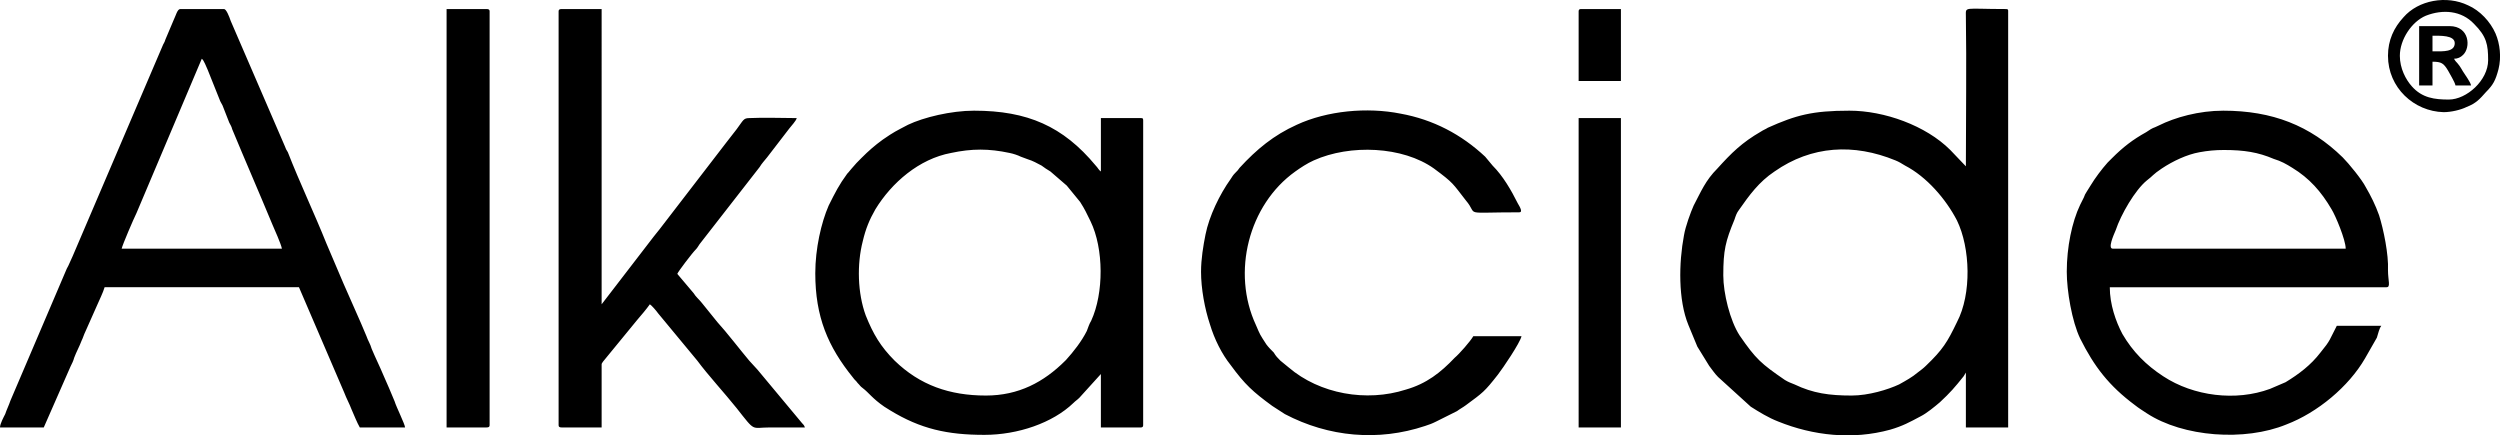 <svg xmlns="http://www.w3.org/2000/svg" width="85.936" height="14.953" viewBox="0 0 3370 586" shape-rendering="geometricPrecision" text-rendering="geometricPrecision" image-rendering="optimizeQuality" fill-rule="evenodd" clip-rule="evenodd"><defs><style>.fil0{fill:#000}</style></defs><g id="Capa_x0020_1"><g id="_984312032"><path class="fil0" d="M2496 533c-30 0-52-3-77-15-5-2-8-3-13-6-32-22-39-28-61-60-13-20-22-57-22-81 0-34 3-46 15-75 2-6 3-9 6-13 14-20 27-38 48-52 50-35 107-38 163-15 5 2 8 4 13 7 29 15 55 45 70 74 18 37 20 99 0 137-13 27-19 37-42 59-3 3-7 6-11 9-7 6-16 11-25 16-15 7-41 15-64 15zm154-309l-21-22c-33-33-89-53-136-53-50 0-72 6-110 23-3 2-6 3-9 5-26 15-40 29-59 50-16 16-22 31-32 50-4 9-11 28-13 40-7 37-8 87 6 121l12 29 16 26c4 5 7 10 12 15l44 40c11 7 24 15 37 20 47 19 100 25 151 11 17-5 26-10 41-18 8-4 19-13 26-19 14-13 20-20 32-35l3-5v74h57V15c0-2 0-3-3-3-58 0-54-4-54 10 1 64 0 137 0 202zM272 79c3 2 6 11 8 15l16 40c1 3 2 4 4 8l9 23c2 4 3 5 4 9 17 41 37 87 54 128 3 7 12 27 13 33H164c1-5 16-40 20-48l88-208zM0 576h59l36-82c2-4 4-8 5-12 3-8 7-15 10-23 2-4 3-8 5-12l16-36c3-7 8-17 10-24h262l61 142c3 8 7 15 10 23 4 9 7 17 11 24h61c0-4-12-28-14-35-5-12-10-24-15-35-5-12-11-24-16-36-2-7-5-11-7-17-9-22-22-50-31-71l-23-54c-16-40-36-82-52-123-2-3-3-5-4-8L311 28c-2-6-6-16-9-16h-59c-4 0-6 9-9 15l-11 26c-1 4-3 6-4 9L98 345c-3 6-5 12-8 17L14 540c-2 6-5 12-7 18-2 4-7 13-7 18zM1329 533c-49 0-89-14-123-47-19-19-29-36-39-61-11-30-12-69-4-100 4-17 9-29 17-43 22-36 59-68 102-76 28-6 51-6 79 0 5 1 11 3 15 5 18 7 11 3 28 12 4 3 7 5 12 8l22 19 18 22c7 11 8 14 14 26 18 37 18 97 1 134-3 5-4 9-6 14-7 14-18 28-28 39l-1 1c-29 29-63 47-107 47zm-230-165c0 59 17 99 51 141 2 3 4 4 6 7 4 4 3 4 7 7 8 6 13 14 29 25 3 2 5 3 8 5 41 25 77 33 127 33 45 0 92-16 120-43 3-3 5-4 8-7l29-32v72h54c2 0 3-1 3-3V162c0-3-1-3-3-3h-54v72c-3-2-4-5-7-8-44-53-92-74-164-74-31 0-68 9-89 19-17 9-18 9-34 20-11 8-19 15-29 25-5 5-8 8-13 14-2 2-3 4-6 7-11 15-16 25-25 43-10 23-18 58-18 91zM2998 202c27 0 46 3 67 12 10 3 17 7 25 12 23 14 39 32 53 56 5 8 19 41 19 53h-314c-7 0 1-18 4-25 7-21 26-54 42-67 8-6 8-8 20-16 15-10 34-19 51-22 11-2 21-3 33-3zm-212 164c0 26 7 67 18 90 19 38 39 64 74 90 5 4 10 7 16 11 49 32 132 38 188 15 42-16 84-51 106-89 2-3 2-4 4-7l12-21c2-6 3-12 6-16h-60c-10 19-8 19-22 36-13 17-29 29-47 40l-21 9c-46 17-103 10-144-17-23-15-41-33-55-57-9-17-17-40-17-63h373c6 0 2-9 2-23 1-21-6-55-12-74-5-14-11-26-18-38-5-10-23-32-31-40-44-43-95-63-161-63-33 0-65 9-87 20-10 5-5 1-17 9-18 10-31 20-46 35l-6 6c-8 9-17 21-23 31-2 3-3 5-5 8s-3 5-4 8l-5 10c-11 23-18 57-18 90zM753 15v558c0 2 1 3 4 3h54v-85c0-2 3-5 7-10l41-50c6-7 12-14 17-21 2 1 9 9 11 12l53 64c14 19 37 44 53 64 26 33 19 26 45 26h47c-1-3-2-4-4-6l-60-72c-4-4-7-8-11-12-11-13-31-39-43-52l-21-26c-4-5-8-8-11-13l-22-26c1-3 20-28 25-33 2-2 3-4 5-7l81-104c3-5 6-8 10-13l30-39c3-4 9-10 10-14-21 0-43-1-64 0-8 0-8 3-17 15-5 6-9 12-14 18l-90 117c-3 4-5 6-8 10l-70 91V12h-54c-3 0-4 1-4 3zM1619 366c0 23 5 50 12 71 6 20 16 40 28 55 19 26 30 36 56 55 6 4 11 7 17 11 59 31 126 37 189 16 6-2 9-3 15-6l28-14c4-3 8-5 12-8 23-17 25-18 43-41 7-9 30-43 32-52h-65c-4 7-19 24-25 29-19 20-38 35-66 43-53 17-116 6-158-30l-11-9c-4-4-6-6-9-11-4-4-7-7-10-11-9-14-8-12-14-26-33-71-10-162 53-207 7-5 16-11 25-15 49-22 120-19 162 11 27 20 25 20 43 43 18 21-8 16 72 16 5 0 1-7-2-12-9-18-20-37-34-51l-10-12c-32-30-70-50-114-58-45-9-99-4-140 15-31 14-54 33-77 58-2 3-3 4-6 7s-4 5-6 8c-15 21-29 50-34 75-3 15-6 33-6 50zM602 576h54c3 0 4-1 4-3V15c0-2-1-3-4-3h-54v564zM2128 576h57V159h-57zM3235 75c0-22 16-46 35-54 23-9 48-7 65 11 17 17 19 28 19 49 0 27-29 53-53 53-19 0-36-2-50-18-8-9-16-24-16-41zm-16 0c0 43 35 75 75 76 10 0 23-3 31-7 13-5 18-11 26-20 10-10 13-16 17-31 4-16 2-34-4-48-7-16-21-31-37-38-29-14-67-7-87 16-13 14-21 31-21 52zM2128 15v94h57V12h-54c-2 0-3 1-3 3z"/><path class="fil0" d="M3283 69h-4V48c10 0 30-1 30 10 0 12-16 11-26 11zm-22 46h18V83c12 0 15 2 21 12 2 4 9 15 10 20h21c-1-5-8-14-11-19-8-14-8-10-12-17 5 0 9-2 12-5 11-10 9-39-18-39h-41v80z"/></g></g></svg>